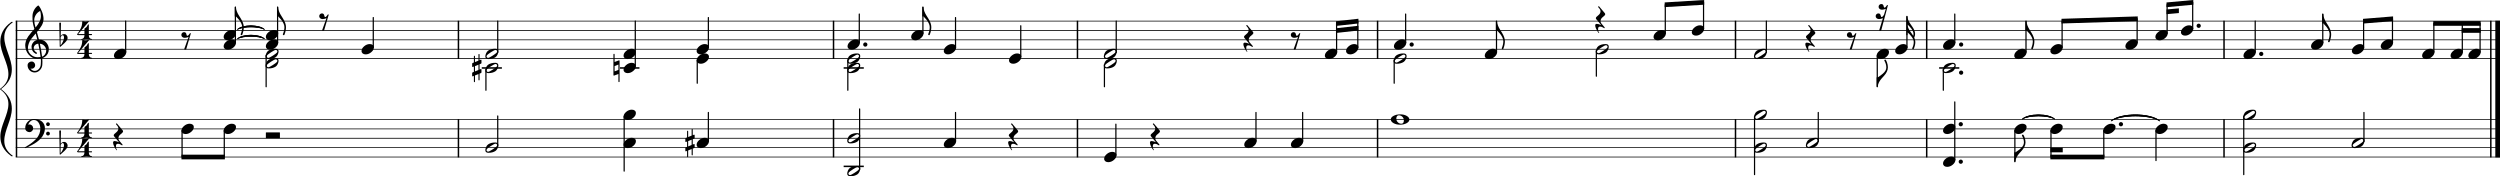 <?xml version="1.0" encoding="UTF-8"?><svg id="_レイヤー_1" xmlns="http://www.w3.org/2000/svg" viewBox="0 0 6668.34 470.07"><defs><style>.cls-1{stroke-width:12.5px;}.cls-1,.cls-2,.cls-3,.cls-4,.cls-5,.cls-6{stroke:#000;}.cls-1,.cls-2,.cls-3,.cls-5,.cls-6{stroke-linejoin:bevel;}.cls-2{stroke-linecap:square;}.cls-2,.cls-3{stroke-width:4px;}.cls-4{stroke-linejoin:round;stroke-width:1.75px;}.cls-4,.cls-5{stroke-linecap:round;}.cls-4,.cls-7{fill-rule:evenodd;}.cls-5{stroke-width:3.25px;}.cls-6{fill:none;stroke-width:2px;}</style></defs><line class="cls-6" x1="42" y1="56.28" x2="6668.34" y2="56.28"/><line class="cls-6" x1="42" y1="81.28" x2="6668.34" y2="81.28"/><line class="cls-6" x1="42" y1="106.28" x2="6668.34" y2="106.28"/><line class="cls-6" x1="42" y1="131.28" x2="6668.34" y2="131.28"/><line class="cls-6" x1="42" y1="156.29" x2="6668.34" y2="156.29"/><line class="cls-6" x1="42" y1="318.8" x2="6668.34" y2="318.8"/><line class="cls-6" x1="42" y1="343.8" x2="6668.34" y2="343.8"/><line class="cls-6" x1="42" y1="368.8" x2="6668.34" y2="368.8"/><line class="cls-6" x1="42" y1="393.8" x2="6668.34" y2="393.8"/><line class="cls-6" x1="42" y1="418.8" x2="6668.34" y2="418.8"/><path class="cls-4" d="M5394.11,317.65c17.29-15.14,69.15-15.14,86.44,0-17.29-11.14-69.15-11.14-86.44,0"/><path class="cls-4" d="M5631.3,322.54c25.87-21.66,103.48-21.66,129.36,0-25.88-17.66-103.49-17.66-129.36,0"/><path class="cls-4" d="M5394.11,317.65c17.29-15.14,69.15-15.14,86.44,0-17.29-11.14-69.15-11.14-86.44,0"/><path class="cls-4" d="M5631.3,322.54c25.87-21.66,103.48-21.66,129.36,0-25.88-17.66-103.49-17.66-129.36,0"/><path class="cls-4" d="M633.45,103.46c14.35-12.9,57.4-12.9,71.75,0-14.35-8.9-57.4-8.9-71.75,0"/><path class="cls-4" d="M633.45,78.46c14.35-12.91,57.4-12.91,71.75,0-14.35-8.91-57.4-8.91-71.75,0"/><path class="cls-4" d="M633.45,103.46c14.35-12.9,57.4-12.9,71.75,0-14.35-8.9-57.4-8.9-71.75,0"/><path class="cls-4" d="M633.45,78.46c14.35-12.91,57.4-12.91,71.75,0-14.35-8.91-57.4-8.91-71.75,0"/><line class="cls-3" x1="44" y1="317.8" x2="44" y2="419.2"/><line class="cls-3" x1="1222.82" y1="317.8" x2="1222.82" y2="419.8"/><line class="cls-3" x1="2223.3" y1="317.8" x2="2223.3" y2="419.8"/><line class="cls-3" x1="2873.97" y1="317.8" x2="2873.97" y2="419.8"/><line class="cls-3" x1="3674.44" y1="317.8" x2="3674.44" y2="419.8"/><line class="cls-3" x1="4629.17" y1="317.8" x2="4629.17" y2="419.8"/><line class="cls-3" x1="5139.14" y1="317.8" x2="5139.14" y2="419.8"/><line class="cls-3" x1="5932.23" y1="317.8" x2="5932.23" y2="419.8"/><line class="cls-3" x1="6643.84" y1="317.8" x2="6643.84" y2="419.8"/><line class="cls-1" x1="6662.09" y1="317.8" x2="6662.09" y2="419.8"/><line class="cls-3" x1="44" y1="55.28" x2="44" y2="318.8"/><line class="cls-3" x1="1222.82" y1="55.28" x2="1222.82" y2="157.29"/><line class="cls-3" x1="2223.3" y1="55.28" x2="2223.3" y2="157.29"/><line class="cls-3" x1="2873.97" y1="55.28" x2="2873.97" y2="157.29"/><line class="cls-3" x1="3674.44" y1="55.28" x2="3674.44" y2="157.29"/><line class="cls-3" x1="4629.17" y1="55.28" x2="4629.17" y2="157.29"/><line class="cls-3" x1="5139.14" y1="55.28" x2="5139.14" y2="157.29"/><line class="cls-3" x1="5932.23" y1="55.28" x2="5932.23" y2="157.29"/><line class="cls-3" x1="6643.84" y1="55.28" x2="6643.84" y2="318.8"/><line class="cls-1" x1="6662.09" y1="55.28" x2="6662.09" y2="318.8"/><path d="M1850.73,359.33c1.44-.39,2.16-.04,2.16,1.06v7.82c0,.78-.62,1.4-1.86,1.86l-3.22,1.26v14.17l2.92-1.17c1.44-.39,2.16-.04,2.16,1.08v7.81c0,.78-.62,1.4-1.86,1.85l-3.22,1.28v16.2c0,1.24-.49,1.86-1.47,1.86s-1.47-.62-1.47-1.86v-15.03l-9.28,3.7v16.11c0,1.24-.49,1.86-1.46,1.86s-1.46-.62-1.46-1.86v-14.94l-2.55,1.08c-1.37,.59-2.05,.19-2.05-1.17v-7.72c0-.64,.59-1.23,1.77-1.75l2.83-1.17v-14.27l-2.55,1.08c-1.37,.59-2.05,.19-2.05-1.17v-7.72c0-.66,.59-1.24,1.77-1.76l2.83-1.18v-16.11c0-1.24,.48-1.86,1.46-1.86s1.46,.62,1.46,1.86v14.94l9.28-3.8v-15.92c0-1.24,.49-1.86,1.47-1.86s1.47,.62,1.47,1.86v14.75l2.92-1.17m-15.14,16.89v14.27l9.28-3.82v-14.17l-9.28,3.72"/><path d="M1282.09,159.32c1.44-.4,2.15-.04,2.15,1.06v7.81c0,.78-.62,1.4-1.86,1.86l-3.21,1.27v14.17l2.92-1.17c1.44-.4,2.15-.04,2.15,1.08v7.81c0,.78-.62,1.4-1.86,1.84l-3.21,1.28v16.21c0,1.24-.49,1.86-1.47,1.86s-1.47-.62-1.47-1.86v-15.03l-9.28,3.7v16.11c0,1.24-.49,1.86-1.46,1.86s-1.46-.62-1.46-1.86v-14.94l-2.55,1.08c-1.37,.58-2.05,.19-2.05-1.17v-7.72c0-.65,.59-1.23,1.77-1.75l2.83-1.17v-14.27l-2.55,1.08c-1.37,.58-2.05,.19-2.05-1.17v-7.72c0-.66,.59-1.25,1.77-1.77l2.83-1.17v-16.11c0-1.24,.48-1.86,1.46-1.86s1.46,.62,1.46,1.86v14.94l9.28-3.8v-15.92c0-1.24,.49-1.86,1.47-1.86s1.47,.62,1.47,1.86v14.75l2.92-1.17m-15.14,16.89v14.26l9.28-3.81v-14.17l-9.28,3.72"/><path d="M1637.98,201.6c-1.18,.32-1.76-.13-1.76-1.36v-54.7c0-1.37,.52-2.05,1.56-2.05s1.56,.68,1.56,2.05v19.83l11.53-4.4c1.17-.32,1.75,.14,1.75,1.36v54.71c0,1.36-.52,2.04-1.56,2.04s-1.56-.68-1.56-2.04v-19.83l-11.52,4.39m1.36-11.23l10.16-3.91v-14.25l-10.16,3.91v14.25"/><line class="cls-2" x1="2252.31" y1="443.8" x2="2302.03" y2="443.8"/><line class="cls-2" x1="1287.01" y1="181.29" x2="1336.73" y2="181.29"/><line class="cls-2" x1="1655.72" y1="181.29" x2="1703.63" y2="181.29"/><line class="cls-2" x1="2252.31" y1="181.29" x2="2302.03" y2="181.29"/><line class="cls-2" x1="5174.34" y1="181.29" x2="5224.07" y2="181.29"/><line class="cls-5" x1="485.64" y1="348.49" x2="485.64" y2="418.8"/><line class="cls-5" x1="598.21" y1="348.49" x2="598.21" y2="418.8"/><line class="cls-5" x1="1327.61" y1="389.96" x2="1327.61" y2="309.42"/><line class="cls-5" x1="1664.84" y1="310.99" x2="1664.84" y2="456.3"/><line class="cls-5" x1="1889.44" y1="376.6" x2="1889.44" y2="300.04"/><line class="cls-5" x1="2292.9" y1="452.46" x2="2292.9" y2="290.67"/><line class="cls-5" x1="2548.71" y1="376.6" x2="2548.71" y2="300.04"/><line class="cls-5" x1="2976.44" y1="414.11" x2="2976.44" y2="331.3"/><line class="cls-5" x1="3350.11" y1="376.6" x2="3350.11" y2="300.04"/><line class="cls-5" x1="3474.6" y1="376.6" x2="3474.6" y2="300.04"/><line class="cls-5" x1="4679.97" y1="310.22" x2="4679.97" y2="465.68"/><line class="cls-5" x1="4849.93" y1="377.46" x2="4849.93" y2="300.04"/><line class="cls-5" x1="5214.04" y1="426.61" x2="5214.04" y2="271.92"/><line class="cls-5" x1="5374.34" y1="348.49" x2="5374.34" y2="431.3"/><line class="cls-5" x1="5470.65" y1="348.49" x2="5470.65" y2="418.8"/><line class="cls-5" x1="5611.53" y1="348.49" x2="5611.53" y2="418.8"/><line class="cls-5" x1="5750.76" y1="348.49" x2="5750.76" y2="428.18"/><line class="cls-5" x1="5984.84" y1="310.22" x2="5984.84" y2="465.68"/><line class="cls-5" x1="6305.45" y1="377.46" x2="6305.45" y2="300.04"/><line class="cls-5" x1="709.88" y1="147.71" x2="709.88" y2="231.29"/><line class="cls-5" x1="1296.14" y1="185.21" x2="1296.14" y2="240.67"/><line class="cls-5" x1="1859.78" y1="160.98" x2="1859.78" y2="221.91"/><line class="cls-5" x1="2261.43" y1="160.21" x2="2261.43" y2="240.67"/><line class="cls-5" x1="2945.87" y1="172.71" x2="2945.87" y2="231.29"/><line class="cls-5" x1="3718.77" y1="160.21" x2="3718.77" y2="221.91"/><line class="cls-5" x1="4258.01" y1="135.2" x2="4258.01" y2="203.16"/><line class="cls-5" x1="5007.3" y1="148.48" x2="5007.3" y2="231.29"/><line class="cls-5" x1="5183.47" y1="185.21" x2="5183.47" y2="240.67"/><line class="cls-5" x1="335.2" y1="139.09" x2="335.2" y2="56.28"/><line class="cls-5" x1="627.88" y1="114.09" x2="627.88" y2="18.78"/><line class="cls-5" x1="740.44" y1="114.09" x2="740.44" y2="18.78"/><line class="cls-5" x1="995.64" y1="126.59" x2="995.64" y2="46.9"/><line class="cls-5" x1="1327.61" y1="139.94" x2="1327.61" y2="56.28"/><line class="cls-5" x1="1694.51" y1="176.59" x2="1694.51" y2="56.28"/><line class="cls-5" x1="1889.44" y1="126.59" x2="1889.44" y2="46.9"/><line class="cls-5" x1="2292" y1="114.09" x2="2292" y2="37.53"/><line class="cls-5" x1="2461.72" y1="89.09" x2="2461.72" y2="18.78"/><line class="cls-5" x1="2548.71" y1="126.59" x2="2548.71" y2="46.9"/><line class="cls-5" x1="2722.7" y1="151.59" x2="2722.7" y2="68.78"/><line class="cls-5" x1="2977.34" y1="139.94" x2="2977.34" y2="56.28"/><line class="cls-5" x1="3565.14" y1="139.09" x2="3565.14" y2="62.53"/><line class="cls-5" x1="3621.72" y1="126.59" x2="3621.72" y2="56.28"/><line class="cls-5" x1="3749.33" y1="114.09" x2="3749.33" y2="37.53"/><line class="cls-5" x1="3991.66" y1="139.09" x2="3991.66" y2="56.28"/><line class="cls-5" x1="4441.89" y1="89.09" x2="4441.89" y2="12.53"/><line class="cls-5" x1="4543.93" y1="76.59" x2="4543.93" y2="6.28"/><line class="cls-5" x1="4711.44" y1="139.94" x2="4711.44" y2="56.28"/><line class="cls-5" x1="5086.43" y1="126.59" x2="5086.43" y2="43.78"/><line class="cls-5" x1="5214.04" y1="114.09" x2="5214.04" y2="37.53"/><line class="cls-5" x1="5404.01" y1="139.09" x2="5404.01" y2="56.28"/><line class="cls-5" x1="5500.32" y1="126.59" x2="5500.32" y2="56.28"/><line class="cls-5" x1="5700.44" y1="114.09" x2="5700.44" y2="50.03"/><line class="cls-5" x1="5780.43" y1="89.09" x2="5780.43" y2="12.53"/><line class="cls-5" x1="5848.62" y1="76.59" x2="5848.62" y2="6.28"/><line class="cls-5" x1="6015.4" y1="139.09" x2="6015.4" y2="56.28"/><line class="cls-5" x1="6195.62" y1="114.09" x2="6195.62" y2="37.53"/><line class="cls-5" x1="6304.55" y1="126.59" x2="6304.55" y2="56.28"/><line class="cls-5" x1="6381.52" y1="114.09" x2="6381.52" y2="50.03"/><line class="cls-5" x1="6491.91" y1="139.09" x2="6491.91" y2="62.53"/><line class="cls-5" x1="6567.79" y1="139.09" x2="6567.79" y2="62.53"/><line class="cls-5" x1="6615.21" y1="139.09" x2="6615.21" y2="62.53"/><path d="M505.99,330.03c3.12,0,5.73,.78,7.81,2.35,2.08,1.56,3.12,3.8,3.12,6.73,0,4.49-2.33,8.69-6.98,12.59-4.65,3.91-9.65,5.86-14.99,5.86-3.12,0-5.76-.81-7.91-2.43-2.02-1.76-3.03-3.98-3.03-6.64,0-4.37,2.31-8.54,6.94-12.5,4.62-3.97,9.64-5.96,15.03-5.96"/><path d="M618.56,330.03c3.12,0,5.73,.78,7.81,2.35,2.08,1.56,3.12,3.8,3.12,6.73,0,4.49-2.33,8.69-6.98,12.59-4.65,3.91-9.65,5.86-14.99,5.86-3.12,0-5.76-.81-7.91-2.43-2.02-1.76-3.03-3.98-3.03-6.64,0-4.37,2.31-8.54,6.94-12.5,4.62-3.97,9.64-5.96,15.03-5.96"/><path d="M1301.93,404.44c1.89,0,5.84-1.95,11.87-5.86,6.03-3.9,9.58-6.52,10.65-7.86,1.07-1.33,1.61-2.52,1.61-3.56s-.43-1.97-1.27-2.78c-.85-.81-1.83-1.22-2.93-1.22-1.95,0-5.94,1.97-11.97,5.91-6.02,3.93-9.56,6.55-10.6,7.86-1.04,1.3-1.56,2.47-1.56,3.51s.41,1.97,1.23,2.78c.81,.82,1.81,1.22,2.97,1.22m18.96-24.4c5.59,0,8.39,2.4,8.39,7.21,0,2.35-.68,5.07-2.05,8.16-1.36,3.09-3.19,5.45-5.47,7.08-5.01,3.38-11.29,5.08-18.84,5.08-5.61,0-8.41-2.41-8.41-7.22,0-2.15,.67-4.82,2-8.01,1.34-3.19,3.17-5.6,5.52-7.23,5.02-3.38,11.3-5.07,18.86-5.07"/><path d="M1685.19,367.53c3.12,0,5.73,.79,7.81,2.35,2.08,1.56,3.12,3.81,3.12,6.73,0,4.49-2.32,8.69-6.97,12.6-4.65,3.9-9.65,5.86-14.99,5.86-3.13,0-5.76-.82-7.91-2.44-2.02-1.76-3.03-3.98-3.03-6.64,0-4.37,2.31-8.53,6.94-12.5,4.62-3.97,9.63-5.96,15.03-5.96"/><path d="M1685.19,292.53c3.12,0,5.73,.78,7.81,2.34,2.08,1.57,3.12,3.81,3.12,6.74,0,4.49-2.32,8.69-6.97,12.59-4.65,3.91-9.65,5.86-14.99,5.86-3.13,0-5.76-.81-7.91-2.44-2.02-1.76-3.03-3.97-3.03-6.64,0-4.36,2.31-8.53,6.94-12.5,4.62-3.97,9.63-5.95,15.03-5.95"/><path d="M1880.12,367.53c3.13,0,5.73,.79,7.81,2.35,2.09,1.56,3.13,3.81,3.13,6.73,0,4.49-2.33,8.69-6.98,12.6-4.65,3.9-9.65,5.86-14.99,5.86-3.12,0-5.76-.82-7.91-2.44-2.02-1.76-3.03-3.98-3.03-6.64,0-4.37,2.32-8.53,6.94-12.5,4.63-3.97,9.64-5.96,15.03-5.96"/><path d="M2267.23,466.95c1.88,0,5.84-1.96,11.87-5.86,6.02-3.91,9.57-6.53,10.64-7.86,1.08-1.34,1.61-2.52,1.61-3.57s-.42-1.96-1.27-2.78c-.85-.81-1.83-1.22-2.93-1.22-1.95,0-5.93,1.97-11.96,5.91-6.03,3.94-9.56,6.56-10.6,7.86-1.04,1.3-1.57,2.47-1.57,3.52s.41,1.96,1.23,2.78c.82,.81,1.81,1.22,2.98,1.22m18.95-24.41c5.59,0,8.39,2.41,8.39,7.22,0,2.34-.68,5.06-2.05,8.15-1.36,3.1-3.18,5.46-5.46,7.08-5.01,3.39-11.3,5.08-18.85,5.08-5.6,0-8.4-2.41-8.4-7.22,0-2.14,.66-4.81,2-8.01,1.33-3.19,3.17-5.6,5.51-7.22,5.02-3.39,11.31-5.08,18.86-5.08"/><path d="M2267.23,379.44c1.88,0,5.84-1.95,11.87-5.86,6.02-3.91,9.57-6.53,10.64-7.86,1.08-1.33,1.61-2.52,1.61-3.56s-.42-1.97-1.27-2.78c-.85-.82-1.83-1.22-2.93-1.22-1.95,0-5.93,1.97-11.96,5.9-6.03,3.94-9.56,6.56-10.6,7.86-1.04,1.31-1.57,2.48-1.57,3.52s.41,1.97,1.23,2.78,1.81,1.22,2.98,1.22m18.95-24.41c5.59,0,8.39,2.41,8.39,7.22,0,2.35-.68,5.06-2.05,8.16-1.36,3.09-3.18,5.45-5.46,7.08-5.01,3.38-11.3,5.07-18.85,5.07-5.6,0-8.4-2.4-8.4-7.21,0-2.15,.66-4.82,2-8.01,1.33-3.19,3.17-5.6,5.51-7.23,5.02-3.38,11.31-5.08,18.86-5.08"/><path d="M2539.39,367.53c3.12,0,5.73,.79,7.81,2.35,2.08,1.56,3.13,3.81,3.13,6.73,0,4.49-2.33,8.69-6.98,12.6-4.65,3.9-9.65,5.86-14.99,5.86-3.13,0-5.76-.82-7.91-2.44-2.02-1.76-3.03-3.98-3.03-6.64,0-4.37,2.31-8.53,6.94-12.5,4.62-3.97,9.63-5.96,15.03-5.96"/><path d="M2967.12,405.04c3.12,0,5.72,.78,7.81,2.34,2.08,1.56,3.12,3.81,3.12,6.73,0,4.49-2.32,8.69-6.97,12.6-4.65,3.9-9.65,5.86-15,5.86-3.12,0-5.76-.81-7.9-2.44-2.02-1.76-3.03-3.97-3.03-6.64,0-4.36,2.31-8.53,6.93-12.5,4.63-3.97,9.64-5.95,15.04-5.95"/><path d="M3340.78,367.53c3.13,0,5.73,.79,7.82,2.35,2.08,1.56,3.12,3.81,3.12,6.73,0,4.49-2.32,8.69-6.98,12.6-4.65,3.9-9.64,5.86-14.99,5.86-3.12,0-5.76-.82-7.9-2.44-2.03-1.76-3.04-3.98-3.04-6.64,0-4.37,2.32-8.53,6.94-12.5,4.63-3.97,9.64-5.96,15.03-5.96"/><path d="M3465.28,367.53c3.12,0,5.72,.79,7.81,2.35,2.08,1.56,3.12,3.81,3.12,6.73,0,4.49-2.32,8.69-6.97,12.6-4.65,3.9-9.65,5.86-15,5.86-3.12,0-5.76-.82-7.9-2.44-2.02-1.76-3.03-3.98-3.03-6.64,0-4.37,2.31-8.53,6.93-12.5,4.63-3.97,9.64-5.96,15.04-5.96"/><path d="M3726.84,324.26c2.86,3.85,6.54,5.77,11.03,5.77s6.73-3.03,6.73-9.08c0-2.87-.81-5.41-2.44-7.62-2.8-3.85-6.57-5.77-11.32-5.77-2.09,0-3.68,.86-4.79,2.59-1.1,1.72-1.65,3.95-1.65,6.69s.81,5.22,2.44,7.42m-9.68-15.23c4.89-2.67,10.77-4,17.64-4s12.66,1.37,17.38,4.1c4.72,2.74,7.08,5.99,7.08,9.77s-2.45,6.99-7.33,9.66c-4.89,2.67-10.73,4-17.53,4s-12.61-1.37-17.43-4.1-7.23-6.02-7.23-9.86,2.48-7.03,7.42-9.57"/><path d="M4685.77,404.44c1.88,0,5.84-1.95,11.86-5.86,6.03-3.9,9.58-6.52,10.65-7.86,1.08-1.33,1.61-2.52,1.61-3.56s-.42-1.97-1.27-2.78c-.85-.81-1.83-1.22-2.93-1.22-1.95,0-5.94,1.97-11.96,5.91-6.03,3.93-9.56,6.55-10.6,7.86-1.04,1.3-1.57,2.47-1.57,3.51s.41,1.97,1.23,2.78c.82,.82,1.81,1.22,2.98,1.22m18.95-24.4c5.59,0,8.39,2.4,8.39,7.21,0,2.35-.68,5.07-2.05,8.16-1.36,3.09-3.18,5.45-5.46,7.08-5.01,3.38-11.3,5.08-18.85,5.08-5.6,0-8.4-2.41-8.4-7.22,0-2.15,.66-4.82,2-8.01,1.33-3.19,3.17-5.6,5.51-7.23,5.02-3.38,11.31-5.07,18.86-5.07"/><path d="M4685.77,316.94c1.88,0,5.84-1.96,11.86-5.86,6.03-3.91,9.58-6.53,10.65-7.86,1.08-1.34,1.61-2.52,1.61-3.57s-.42-1.96-1.27-2.78c-.85-.81-1.83-1.22-2.93-1.22-1.95,0-5.94,1.97-11.96,5.91-6.03,3.94-9.56,6.56-10.6,7.86-1.04,1.3-1.57,2.47-1.57,3.52s.41,1.96,1.23,2.78c.82,.81,1.81,1.22,2.98,1.22m18.95-24.41c5.59,0,8.39,2.41,8.39,7.22,0,2.34-.68,5.06-2.05,8.15-1.36,3.1-3.18,5.46-5.46,7.08-5.01,3.39-11.3,5.08-18.85,5.08-5.6,0-8.4-2.41-8.4-7.22,0-2.14,.66-4.81,2-8.01,1.33-3.19,3.17-5.6,5.51-7.22,5.02-3.39,11.31-5.08,18.86-5.08"/><path d="M4824.25,391.94c1.89,0,5.84-1.95,11.87-5.86,6.03-3.91,9.58-6.52,10.65-7.86,1.07-1.33,1.61-2.52,1.61-3.56s-.43-1.97-1.28-2.78c-.84-.81-1.82-1.22-2.93-1.22-1.94,0-5.93,1.97-11.96,5.91-6.02,3.93-9.56,6.55-10.6,7.85-1.04,1.31-1.56,2.48-1.56,3.52s.41,1.97,1.23,2.78c.81,.81,1.81,1.22,2.97,1.22m18.96-24.41c5.59,0,8.39,2.41,8.39,7.22,0,2.35-.69,5.07-2.05,8.16-1.36,3.09-3.19,5.45-5.47,7.08-5.01,3.38-11.29,5.08-18.84,5.08-5.61,0-8.41-2.41-8.41-7.22,0-2.15,.67-4.82,2-8.01,1.33-3.19,3.17-5.6,5.52-7.23,5.02-3.38,11.3-5.08,18.86-5.08"/><path d="M5204.72,417.54c3.12,0,5.72,.78,7.81,2.34,2.08,1.56,3.12,3.81,3.12,6.74,0,4.49-2.32,8.68-6.97,12.59-4.65,3.91-9.65,5.86-15,5.86-3.12,0-5.76-.81-7.9-2.44-2.02-1.76-3.03-3.97-3.03-6.64,0-4.36,2.31-8.53,6.93-12.5,4.63-3.97,9.64-5.95,15.04-5.95"/><path d="M5204.72,330.03c3.12,0,5.72,.78,7.81,2.35,2.08,1.56,3.12,3.8,3.12,6.73,0,4.49-2.32,8.69-6.97,12.59-4.65,3.91-9.65,5.86-15,5.86-3.12,0-5.76-.81-7.9-2.43-2.02-1.76-3.03-3.98-3.03-6.64,0-4.37,2.31-8.54,6.93-12.5,4.63-3.97,9.64-5.96,15.04-5.96"/><path d="M5394.68,330.03c3.13,0,5.73,.78,7.82,2.35,2.08,1.56,3.12,3.8,3.12,6.73,0,4.49-2.32,8.69-6.98,12.59-4.65,3.91-9.64,5.86-14.99,5.86-3.12,0-5.76-.81-7.9-2.43-2.02-1.76-3.03-3.98-3.03-6.64,0-4.37,2.31-8.54,6.93-12.5,4.63-3.97,9.64-5.96,15.03-5.96"/><path d="M5490.99,330.03c3.13,0,5.73,.78,7.82,2.35,2.08,1.56,3.12,3.8,3.12,6.73,0,4.49-2.32,8.69-6.98,12.59-4.65,3.91-9.64,5.86-14.99,5.86-3.12,0-5.76-.81-7.9-2.43-2.02-1.76-3.04-3.98-3.04-6.64,0-4.37,2.32-8.54,6.94-12.5,4.63-3.97,9.64-5.96,15.03-5.96"/><path d="M5631.87,330.03c3.13,0,5.73,.78,7.81,2.35,2.09,1.56,3.13,3.8,3.13,6.73,0,4.49-2.33,8.69-6.98,12.59-4.65,3.91-9.65,5.86-14.99,5.86-3.13,0-5.76-.81-7.91-2.43-2.02-1.76-3.03-3.98-3.03-6.64,0-4.37,2.31-8.54,6.94-12.5,4.62-3.97,9.64-5.96,15.03-5.96"/><path d="M5771.1,330.03c3.13,0,5.73,.78,7.82,2.35,2.08,1.56,3.12,3.8,3.12,6.73,0,4.49-2.32,8.69-6.98,12.59-4.65,3.91-9.64,5.86-14.99,5.86-3.12,0-5.76-.81-7.9-2.43-2.02-1.76-3.03-3.98-3.03-6.64,0-4.37,2.31-8.54,6.93-12.5,4.63-3.97,9.64-5.96,15.03-5.96"/><path d="M5990.63,404.44c1.89,0,5.84-1.95,11.87-5.86,6.03-3.9,9.58-6.52,10.65-7.86,1.07-1.33,1.61-2.52,1.61-3.56s-.43-1.97-1.28-2.78c-.84-.81-1.82-1.22-2.93-1.22-1.94,0-5.93,1.97-11.96,5.91-6.02,3.93-9.56,6.55-10.6,7.86-1.04,1.3-1.56,2.47-1.56,3.51s.41,1.97,1.23,2.78c.81,.82,1.81,1.22,2.97,1.22m18.96-24.4c5.59,0,8.39,2.4,8.39,7.21,0,2.35-.69,5.07-2.05,8.16-1.37,3.09-3.19,5.45-5.47,7.08-5.01,3.38-11.29,5.08-18.84,5.08-5.61,0-8.41-2.41-8.41-7.22,0-2.15,.67-4.82,2-8.01,1.33-3.19,3.17-5.6,5.52-7.23,5.02-3.38,11.3-5.07,18.86-5.07"/><path d="M5990.63,316.94c1.89,0,5.84-1.96,11.87-5.86,6.03-3.91,9.58-6.53,10.65-7.86,1.07-1.34,1.61-2.52,1.61-3.57s-.43-1.96-1.28-2.78c-.84-.81-1.82-1.22-2.93-1.22-1.94,0-5.93,1.97-11.96,5.91-6.02,3.94-9.56,6.56-10.6,7.86-1.04,1.3-1.56,2.47-1.56,3.52s.41,1.96,1.23,2.78c.81,.81,1.81,1.22,2.97,1.22m18.96-24.41c5.59,0,8.39,2.41,8.39,7.22,0,2.34-.69,5.06-2.05,8.15-1.37,3.1-3.19,5.46-5.47,7.08-5.01,3.39-11.29,5.08-18.84,5.08-5.61,0-8.41-2.41-8.41-7.22,0-2.14,.67-4.81,2-8.01,1.33-3.19,3.17-5.6,5.52-7.22,5.02-3.39,11.3-5.08,18.86-5.08"/><path d="M6279.77,391.94c1.89,0,5.85-1.95,11.87-5.86,6.03-3.91,9.58-6.52,10.65-7.86,1.07-1.33,1.61-2.52,1.61-3.56s-.43-1.97-1.27-2.78c-.85-.81-1.83-1.22-2.93-1.22-1.95,0-5.94,1.97-11.96,5.91-6.03,3.93-9.56,6.55-10.61,7.85-1.04,1.31-1.56,2.48-1.56,3.52s.41,1.97,1.23,2.78c.82,.81,1.81,1.22,2.97,1.22m18.96-24.41c5.59,0,8.39,2.41,8.39,7.22,0,2.35-.68,5.07-2.05,8.16-1.36,3.09-3.19,5.45-5.47,7.08-5.01,3.38-11.29,5.08-18.84,5.08-5.61,0-8.41-2.41-8.41-7.22,0-2.15,.67-4.82,2-8.01,1.34-3.19,3.17-5.6,5.52-7.23,5.02-3.38,11.31-5.08,18.86-5.08"/><path d="M715.68,179.43c1.89,0,5.84-1.96,11.87-5.86,6.03-3.91,9.58-6.53,10.65-7.86s1.61-2.52,1.61-3.56-.43-1.97-1.28-2.79c-.84-.81-1.82-1.21-2.93-1.21-1.94,0-5.93,1.96-11.96,5.9-6.02,3.94-9.56,6.56-10.6,7.86-1.04,1.3-1.56,2.48-1.56,3.52s.41,1.97,1.23,2.78c.82,.81,1.81,1.22,2.98,1.22m18.96-24.41c5.59,0,8.39,2.41,8.39,7.22,0,2.34-.69,5.06-2.05,8.16-1.36,3.09-3.19,5.45-5.47,7.07-5.01,3.39-11.29,5.08-18.84,5.08-5.6,0-8.41-2.4-8.41-7.22,0-2.14,.67-4.81,2-8,1.33-3.2,3.17-5.61,5.52-7.23,5.02-3.39,11.3-5.08,18.86-5.08"/><path d="M715.68,154.43c1.89,0,5.84-1.96,11.87-5.86,6.03-3.91,9.58-6.53,10.65-7.86,1.07-1.34,1.61-2.52,1.61-3.57s-.43-1.96-1.28-2.78c-.84-.81-1.82-1.22-2.93-1.22-1.94,0-5.93,1.97-11.96,5.91-6.02,3.94-9.56,6.56-10.6,7.86-1.04,1.3-1.56,2.47-1.56,3.52s.41,1.96,1.23,2.78c.82,.81,1.81,1.22,2.98,1.22m18.96-24.41c5.59,0,8.39,2.41,8.39,7.22,0,2.34-.69,5.06-2.05,8.15-1.36,3.1-3.19,5.46-5.47,7.08-5.01,3.39-11.29,5.08-18.84,5.08-5.6,0-8.41-2.41-8.41-7.22,0-2.14,.67-4.81,2-8.01,1.33-3.19,3.17-5.6,5.52-7.22,5.02-3.39,11.3-5.08,18.86-5.08"/><path d="M1301.93,191.93c1.89,0,5.84-1.96,11.87-5.86,6.03-3.91,9.58-6.53,10.65-7.86,1.07-1.33,1.61-2.52,1.61-3.56s-.43-1.97-1.27-2.78c-.85-.82-1.83-1.22-2.93-1.22-1.95,0-5.94,1.97-11.97,5.9-6.02,3.94-9.56,6.56-10.6,7.86-1.04,1.3-1.56,2.48-1.56,3.52s.41,1.97,1.23,2.78c.81,.81,1.81,1.22,2.97,1.22m18.96-24.41c5.59,0,8.39,2.41,8.39,7.22,0,2.34-.68,5.06-2.05,8.16-1.36,3.09-3.19,5.45-5.47,7.07-5.01,3.39-11.29,5.08-18.84,5.08-5.61,0-8.41-2.4-8.41-7.22,0-2.14,.67-4.81,2-8,1.34-3.2,3.17-5.61,5.52-7.23,5.02-3.39,11.3-5.08,18.86-5.08"/><path d="M1880.12,142.52c3.13,0,5.73,.78,7.81,2.34,2.09,1.57,3.13,3.81,3.13,6.74,0,4.49-2.33,8.69-6.98,12.59-4.65,3.91-9.65,5.86-14.99,5.86-3.12,0-5.76-.81-7.91-2.44-2.02-1.76-3.03-3.97-3.03-6.64,0-4.36,2.32-8.53,6.94-12.5,4.63-3.97,9.64-5.95,15.03-5.95"/><path d="M2267.23,191.93c1.88,0,5.84-1.96,11.87-5.86,6.02-3.91,9.57-6.53,10.64-7.86,1.08-1.33,1.61-2.52,1.61-3.56s-.42-1.97-1.27-2.78c-.85-.82-1.83-1.22-2.93-1.22-1.95,0-5.93,1.97-11.96,5.9-6.03,3.94-9.56,6.56-10.6,7.86-1.04,1.3-1.57,2.48-1.57,3.52s.41,1.97,1.23,2.78c.82,.81,1.81,1.22,2.98,1.22m18.95-24.41c5.59,0,8.39,2.41,8.39,7.22,0,2.34-.68,5.06-2.05,8.16-1.36,3.09-3.18,5.45-5.46,7.07-5.01,3.39-11.3,5.08-18.85,5.08-5.6,0-8.4-2.4-8.4-7.22,0-2.14,.66-4.81,2-8,1.33-3.2,3.17-5.61,5.51-7.23,5.02-3.39,11.31-5.08,18.86-5.08"/><path d="M2267.23,166.93c1.88,0,5.84-1.96,11.87-5.86,6.02-3.91,9.57-6.53,10.64-7.86,1.08-1.34,1.61-2.52,1.61-3.56s-.42-1.97-1.27-2.79c-.85-.81-1.83-1.21-2.93-1.21-1.95,0-5.93,1.96-11.96,5.9-6.03,3.94-9.56,6.56-10.6,7.86-1.04,1.3-1.57,2.47-1.57,3.52s.41,1.97,1.23,2.78c.82,.81,1.81,1.22,2.98,1.22m18.95-24.41c5.59,0,8.39,2.41,8.39,7.22,0,2.34-.68,5.06-2.05,8.16-1.36,3.09-3.18,5.45-5.46,7.07-5.01,3.39-11.3,5.08-18.85,5.08-5.6,0-8.4-2.4-8.4-7.22,0-2.14,.66-4.81,2-8.01,1.33-3.19,3.17-5.6,5.51-7.22,5.02-3.39,11.31-5.08,18.86-5.08"/><path d="M2951.67,179.43c1.88,0,5.84-1.96,11.86-5.86,6.03-3.91,9.58-6.53,10.65-7.86s1.61-2.52,1.61-3.56-.42-1.97-1.27-2.79c-.85-.81-1.83-1.21-2.93-1.21-1.95,0-5.94,1.96-11.96,5.9-6.03,3.94-9.56,6.56-10.6,7.86-1.05,1.3-1.57,2.48-1.57,3.52s.41,1.97,1.23,2.78c.82,.81,1.81,1.22,2.98,1.22m18.95-24.41c5.59,0,8.39,2.41,8.39,7.22,0,2.34-.68,5.06-2.05,8.16-1.36,3.09-3.18,5.45-5.47,7.07-5.01,3.39-11.29,5.08-18.84,5.08-5.6,0-8.41-2.4-8.41-7.22,0-2.14,.67-4.81,2-8,1.34-3.2,3.18-5.61,5.52-7.23,5.02-3.39,11.31-5.08,18.86-5.08"/><path d="M3724.56,166.93c1.89,0,5.84-1.96,11.87-5.86,6.03-3.91,9.58-6.53,10.65-7.86,1.07-1.34,1.61-2.52,1.61-3.56s-.43-1.97-1.28-2.79c-.84-.81-1.82-1.21-2.93-1.21-1.94,0-5.93,1.96-11.96,5.9-6.02,3.94-9.56,6.56-10.6,7.86-1.04,1.3-1.56,2.47-1.56,3.52s.41,1.97,1.23,2.78c.81,.81,1.81,1.22,2.97,1.22m18.96-24.41c5.59,0,8.39,2.41,8.39,7.22,0,2.34-.69,5.06-2.05,8.16-1.37,3.09-3.19,5.45-5.47,7.07-5.01,3.39-11.29,5.08-18.84,5.08-5.61,0-8.41-2.4-8.41-7.22,0-2.14,.67-4.81,2-8.01,1.33-3.19,3.17-5.6,5.52-7.22,5.02-3.39,11.3-5.08,18.86-5.08"/><path d="M4263.81,141.92c1.88,0,5.84-1.95,11.86-5.85,6.03-3.91,9.58-6.53,10.65-7.86,1.08-1.34,1.61-2.52,1.61-3.57s-.42-1.97-1.27-2.78c-.85-.81-1.83-1.22-2.93-1.22-1.95,0-5.94,1.97-11.96,5.91-6.03,3.94-9.56,6.56-10.6,7.86-1.04,1.3-1.57,2.47-1.57,3.51s.41,1.97,1.23,2.79c.82,.81,1.81,1.21,2.98,1.21m18.95-24.4c5.59,0,8.39,2.4,8.39,7.22,0,2.34-.68,5.06-2.05,8.15-1.36,3.1-3.18,5.46-5.46,7.08-5.01,3.39-11.3,5.08-18.85,5.08-5.6,0-8.4-2.41-8.4-7.22,0-2.14,.66-4.81,2-8.01,1.33-3.19,3.17-5.6,5.51-7.22,5.02-3.39,11.31-5.08,18.86-5.08"/><path d="M5027.65,130.02c3.12,0,5.73,.78,7.81,2.34,2.08,1.57,3.12,3.81,3.12,6.74,0,4.49-2.32,8.68-6.97,12.59-4.65,3.91-9.65,5.86-14.99,5.86-3.13,0-5.77-.81-7.91-2.44-2.02-1.76-3.03-3.97-3.03-6.64,0-4.36,2.31-8.53,6.94-12.5,4.62-3.97,9.63-5.95,15.03-5.95"/><path d="M5189.27,191.93c1.88,0,5.84-1.96,11.86-5.86,6.03-3.91,9.58-6.53,10.65-7.86,1.07-1.33,1.61-2.52,1.61-3.56s-.42-1.97-1.27-2.78c-.85-.82-1.83-1.22-2.93-1.22-1.95,0-5.94,1.97-11.96,5.9-6.03,3.94-9.56,6.56-10.6,7.86-1.05,1.3-1.57,2.48-1.57,3.52s.41,1.97,1.23,2.78c.82,.81,1.81,1.22,2.98,1.22m18.95-24.41c5.59,0,8.39,2.41,8.39,7.22,0,2.34-.68,5.06-2.05,8.16-1.36,3.09-3.18,5.45-5.47,7.07-5.01,3.39-11.29,5.08-18.84,5.08-5.6,0-8.41-2.4-8.41-7.22,0-2.14,.67-4.81,2-8,1.34-3.2,3.18-5.61,5.52-7.23,5.02-3.39,11.31-5.08,18.86-5.08"/><path d="M325.88,130.02c3.12,0,5.73,.78,7.81,2.34,2.08,1.57,3.12,3.81,3.12,6.74,0,4.49-2.33,8.68-6.98,12.59-4.65,3.91-9.65,5.86-14.99,5.86-3.12,0-5.76-.81-7.91-2.44-2.02-1.76-3.03-3.97-3.03-6.64,0-4.36,2.31-8.53,6.94-12.5s9.64-5.95,15.03-5.95"/><path d="M618.56,105.02c3.12,0,5.73,.78,7.81,2.34,2.08,1.56,3.12,3.81,3.12,6.74,0,4.49-2.33,8.68-6.98,12.59-4.65,3.91-9.65,5.86-14.99,5.86-3.12,0-5.76-.81-7.91-2.44-2.02-1.76-3.03-3.97-3.03-6.64,0-4.36,2.31-8.53,6.94-12.5s9.64-5.95,15.03-5.95"/><path d="M618.56,80.02c3.12,0,5.73,.78,7.81,2.34,2.08,1.56,3.12,3.81,3.12,6.73,0,4.49-2.33,8.69-6.98,12.6-4.65,3.9-9.65,5.86-14.99,5.86-3.12,0-5.76-.82-7.91-2.44-2.02-1.76-3.03-3.97-3.03-6.64,0-4.37,2.31-8.53,6.94-12.5s9.64-5.95,15.03-5.95"/><path d="M731.12,105.02c3.13,0,5.73,.78,7.81,2.34,2.09,1.56,3.13,3.81,3.13,6.74,0,4.49-2.33,8.68-6.98,12.59-4.65,3.91-9.65,5.86-14.99,5.86-3.12,0-5.76-.81-7.91-2.44-2.02-1.76-3.03-3.97-3.03-6.64,0-4.36,2.31-8.53,6.94-12.5s9.64-5.95,15.03-5.95"/><path d="M731.12,80.02c3.13,0,5.73,.78,7.81,2.34,2.09,1.56,3.13,3.81,3.13,6.73,0,4.49-2.33,8.69-6.98,12.6-4.65,3.9-9.65,5.86-14.99,5.86-3.12,0-5.76-.82-7.91-2.44-2.02-1.76-3.03-3.97-3.03-6.64,0-4.37,2.31-8.53,6.94-12.5s9.64-5.95,15.03-5.95"/><path d="M986.31,117.52c3.13,0,5.73,.78,7.82,2.34,2.08,1.56,3.12,3.81,3.12,6.74,0,4.49-2.32,8.68-6.97,12.59-4.66,3.91-9.65,5.86-15,5.86-3.12,0-5.76-.81-7.9-2.44-2.02-1.76-3.03-3.97-3.03-6.64,0-4.36,2.31-8.53,6.93-12.5,4.63-3.97,9.64-5.95,15.03-5.95"/><path d="M1301.93,154.43c1.89,0,5.84-1.96,11.87-5.86,6.03-3.91,9.58-6.53,10.65-7.86,1.07-1.34,1.61-2.52,1.61-3.57s-.43-1.96-1.27-2.78c-.85-.81-1.83-1.22-2.93-1.22-1.95,0-5.94,1.97-11.97,5.91-6.02,3.94-9.56,6.56-10.6,7.86-1.04,1.3-1.56,2.47-1.56,3.52s.41,1.96,1.23,2.78,1.81,1.22,2.97,1.22m18.96-24.41c5.59,0,8.39,2.41,8.39,7.22,0,2.34-.68,5.06-2.05,8.15-1.36,3.1-3.19,5.46-5.47,7.08-5.01,3.39-11.29,5.08-18.84,5.08-5.61,0-8.41-2.41-8.41-7.22,0-2.14,.67-4.81,2-8.01,1.34-3.19,3.17-5.6,5.52-7.22,5.02-3.39,11.3-5.08,18.86-5.08"/><path d="M1685.19,167.52c3.12,0,5.73,.78,7.81,2.35,2.08,1.56,3.12,3.8,3.12,6.73,0,4.49-2.32,8.69-6.97,12.59-4.65,3.91-9.65,5.86-14.99,5.86-3.13,0-5.76-.81-7.91-2.43-2.02-1.76-3.03-3.98-3.03-6.65,0-4.36,2.31-8.53,6.94-12.5,4.62-3.96,9.63-5.95,15.03-5.95"/><path d="M1685.19,130.02c3.12,0,5.73,.78,7.81,2.34,2.08,1.57,3.12,3.81,3.12,6.74,0,4.49-2.32,8.68-6.97,12.59-4.65,3.91-9.65,5.86-14.99,5.86-3.13,0-5.76-.81-7.91-2.44-2.02-1.76-3.03-3.97-3.03-6.64,0-4.36,2.31-8.53,6.94-12.5,4.62-3.97,9.63-5.95,15.03-5.95"/><path d="M1880.12,117.52c3.13,0,5.73,.78,7.81,2.34,2.09,1.56,3.13,3.81,3.13,6.74,0,4.49-2.33,8.68-6.98,12.59-4.65,3.91-9.65,5.86-14.99,5.86-3.12,0-5.76-.81-7.91-2.44-2.02-1.76-3.03-3.97-3.03-6.64,0-4.36,2.32-8.53,6.94-12.5,4.63-3.97,9.64-5.95,15.03-5.95"/><path d="M2282.68,105.02c3.12,0,5.73,.78,7.81,2.34,2.08,1.56,3.12,3.81,3.12,6.74,0,4.49-2.32,8.68-6.97,12.59-4.65,3.91-9.65,5.86-14.99,5.86-3.13,0-5.76-.81-7.91-2.44-2.02-1.76-3.03-3.97-3.03-6.64,0-4.36,2.31-8.53,6.94-12.5,4.62-3.97,9.63-5.95,15.03-5.95"/><path d="M2452.4,80.02c3.12,0,5.73,.78,7.81,2.34,2.08,1.56,3.12,3.81,3.12,6.73,0,4.49-2.32,8.69-6.97,12.6-4.65,3.9-9.65,5.86-14.99,5.86-3.13,0-5.76-.82-7.91-2.44-2.02-1.76-3.03-3.97-3.03-6.64,0-4.37,2.31-8.53,6.94-12.5,4.62-3.97,9.63-5.95,15.03-5.95"/><path d="M2539.39,117.52c3.12,0,5.73,.78,7.81,2.34,2.08,1.56,3.13,3.81,3.13,6.74,0,4.49-2.33,8.68-6.98,12.59-4.65,3.91-9.65,5.86-14.99,5.86-3.13,0-5.76-.81-7.91-2.44-2.02-1.76-3.03-3.97-3.03-6.64,0-4.36,2.31-8.53,6.94-12.5,4.62-3.97,9.63-5.95,15.03-5.95"/><path d="M2713.37,142.52c3.13,0,5.73,.78,7.82,2.34,2.08,1.57,3.12,3.81,3.12,6.74,0,4.49-2.32,8.69-6.98,12.59-4.65,3.91-9.64,5.86-14.99,5.86-3.12,0-5.76-.81-7.9-2.44-2.03-1.76-3.04-3.97-3.04-6.64,0-4.36,2.32-8.53,6.94-12.5,4.63-3.97,9.64-5.95,15.03-5.95"/><path d="M2951.67,154.43c1.88,0,5.84-1.96,11.86-5.86,6.03-3.91,9.58-6.53,10.65-7.86,1.07-1.34,1.61-2.52,1.61-3.57s-.42-1.96-1.27-2.78c-.85-.81-1.83-1.22-2.93-1.22-1.95,0-5.94,1.97-11.96,5.91-6.03,3.94-9.56,6.56-10.6,7.86-1.05,1.3-1.57,2.47-1.57,3.52s.41,1.96,1.23,2.78c.82,.81,1.81,1.22,2.98,1.22m18.95-24.41c5.59,0,8.39,2.41,8.39,7.22,0,2.34-.68,5.06-2.05,8.15-1.36,3.1-3.18,5.46-5.47,7.08-5.01,3.39-11.29,5.08-18.84,5.08-5.6,0-8.41-2.41-8.41-7.22,0-2.14,.67-4.81,2-8.01,1.34-3.19,3.18-5.6,5.52-7.22,5.02-3.39,11.31-5.08,18.86-5.08"/><path d="M3555.81,130.02c3.13,0,5.73,.78,7.82,2.34,2.08,1.57,3.12,3.81,3.12,6.74,0,4.49-2.32,8.68-6.97,12.59-4.66,3.91-9.65,5.86-15,5.86-3.12,0-5.76-.81-7.9-2.44-2.02-1.76-3.03-3.97-3.03-6.64,0-4.36,2.31-8.53,6.93-12.5,4.63-3.97,9.64-5.95,15.03-5.95"/><path d="M3612.4,117.52c3.13,0,5.73,.78,7.81,2.34,2.09,1.56,3.13,3.81,3.13,6.74,0,4.49-2.33,8.68-6.98,12.59-4.65,3.91-9.65,5.86-14.99,5.86-3.12,0-5.76-.81-7.91-2.44-2.02-1.76-3.03-3.97-3.03-6.64,0-4.36,2.32-8.53,6.94-12.5,4.63-3.97,9.64-5.95,15.03-5.95"/><path d="M3740.01,105.02c3.13,0,5.73,.78,7.81,2.34,2.09,1.56,3.13,3.81,3.13,6.74,0,4.49-2.33,8.68-6.98,12.59-4.65,3.91-9.65,5.86-14.99,5.86-3.12,0-5.76-.81-7.91-2.44-2.02-1.76-3.03-3.97-3.03-6.64,0-4.36,2.32-8.53,6.94-12.5,4.63-3.97,9.64-5.95,15.03-5.95"/><path d="M3982.34,130.02c3.12,0,5.73,.78,7.81,2.34,2.08,1.57,3.12,3.81,3.12,6.74,0,4.49-2.32,8.68-6.97,12.59-4.65,3.91-9.65,5.86-15,5.86-3.12,0-5.76-.81-7.9-2.44-2.02-1.76-3.03-3.97-3.03-6.64,0-4.36,2.31-8.53,6.93-12.5,4.63-3.97,9.64-5.95,15.04-5.95"/><path d="M4432.57,80.02c3.13,0,5.73,.78,7.81,2.34,2.09,1.56,3.13,3.81,3.13,6.73,0,4.49-2.33,8.69-6.98,12.6-4.65,3.9-9.65,5.86-14.99,5.86-3.12,0-5.76-.82-7.91-2.44-2.02-1.76-3.03-3.97-3.03-6.64,0-4.37,2.32-8.53,6.94-12.5,4.63-3.97,9.64-5.95,15.03-5.95"/><path d="M4534.6,67.52c3.13,0,5.73,.78,7.82,2.34,2.08,1.56,3.12,3.81,3.12,6.73,0,4.49-2.32,8.69-6.98,12.6-4.65,3.9-9.64,5.86-14.99,5.86-3.12,0-5.76-.82-7.9-2.44-2.03-1.76-3.04-3.97-3.04-6.64,0-4.37,2.32-8.53,6.94-12.5,4.63-3.97,9.64-5.95,15.03-5.95"/><path d="M4685.77,154.43c1.88,0,5.84-1.96,11.86-5.86,6.03-3.91,9.58-6.53,10.65-7.86,1.08-1.34,1.61-2.52,1.61-3.57s-.42-1.96-1.27-2.78c-.85-.81-1.83-1.22-2.93-1.22-1.95,0-5.94,1.97-11.96,5.91-6.03,3.94-9.56,6.56-10.6,7.86-1.04,1.3-1.57,2.47-1.57,3.52s.41,1.96,1.23,2.78c.82,.81,1.81,1.22,2.98,1.22m18.95-24.41c5.59,0,8.39,2.41,8.39,7.22,0,2.34-.68,5.06-2.05,8.15-1.36,3.1-3.18,5.46-5.46,7.08-5.01,3.39-11.3,5.08-18.85,5.08-5.6,0-8.4-2.41-8.4-7.22,0-2.14,.66-4.81,2-8.01,1.33-3.19,3.17-5.6,5.51-7.22,5.02-3.39,11.31-5.08,18.86-5.08"/><path d="M5077.11,117.52c3.12,0,5.72,.78,7.81,2.34,2.08,1.56,3.12,3.81,3.12,6.74,0,4.49-2.32,8.68-6.97,12.59-4.65,3.91-9.65,5.86-15,5.86-3.12,0-5.76-.81-7.9-2.44-2.02-1.76-3.03-3.97-3.03-6.64,0-4.36,2.31-8.53,6.93-12.5,4.63-3.97,9.64-5.95,15.04-5.95"/><path d="M5204.72,105.02c3.12,0,5.72,.78,7.81,2.34,2.08,1.56,3.12,3.81,3.12,6.74,0,4.49-2.32,8.68-6.97,12.59-4.65,3.91-9.65,5.86-15,5.86-3.12,0-5.76-.81-7.9-2.44-2.02-1.76-3.03-3.97-3.03-6.64,0-4.36,2.31-8.53,6.93-12.5,4.63-3.97,9.64-5.95,15.04-5.95"/><path d="M5394.68,130.02c3.13,0,5.73,.78,7.82,2.34,2.08,1.57,3.12,3.81,3.12,6.74,0,4.49-2.32,8.68-6.98,12.59-4.65,3.91-9.64,5.86-14.99,5.86-3.12,0-5.76-.81-7.9-2.44-2.02-1.76-3.03-3.97-3.03-6.64,0-4.36,2.31-8.53,6.93-12.5,4.63-3.97,9.64-5.95,15.03-5.95"/><path d="M5490.99,117.52c3.13,0,5.73,.78,7.82,2.34,2.08,1.56,3.12,3.81,3.12,6.74,0,4.49-2.32,8.68-6.98,12.59-4.65,3.91-9.64,5.86-14.99,5.86-3.12,0-5.76-.81-7.9-2.44-2.02-1.76-3.04-3.97-3.04-6.64,0-4.36,2.32-8.53,6.94-12.5,4.63-3.97,9.64-5.95,15.03-5.95"/><path d="M5691.12,105.02c3.12,0,5.73,.78,7.81,2.34,2.08,1.56,3.12,3.81,3.12,6.74,0,4.49-2.32,8.68-6.97,12.59-4.65,3.91-9.65,5.86-14.99,5.86-3.13,0-5.76-.81-7.91-2.44-2.02-1.76-3.03-3.97-3.03-6.64,0-4.36,2.31-8.53,6.94-12.5,4.62-3.97,9.63-5.95,15.03-5.95"/><path d="M5771.1,80.02c3.13,0,5.73,.78,7.82,2.34,2.08,1.56,3.12,3.81,3.12,6.73,0,4.49-2.32,8.69-6.98,12.6-4.65,3.9-9.64,5.86-14.99,5.86-3.12,0-5.76-.82-7.9-2.44-2.02-1.76-3.03-3.97-3.03-6.64,0-4.37,2.31-8.53,6.93-12.5,4.63-3.97,9.64-5.95,15.03-5.95"/><path d="M5839.29,67.52c3.13,0,5.73,.78,7.82,2.34,2.08,1.56,3.12,3.81,3.12,6.73,0,4.49-2.32,8.69-6.97,12.6-4.66,3.9-9.65,5.86-15,5.86-3.12,0-5.76-.82-7.9-2.44-2.02-1.76-3.03-3.97-3.03-6.64,0-4.37,2.31-8.53,6.93-12.5,4.63-3.97,9.64-5.95,15.03-5.95"/><path d="M6006.08,130.02c3.13,0,5.73,.78,7.81,2.34,2.09,1.57,3.13,3.81,3.13,6.74,0,4.49-2.33,8.68-6.98,12.59-4.65,3.91-9.65,5.86-14.99,5.86-3.12,0-5.76-.81-7.91-2.44-2.02-1.76-3.03-3.97-3.03-6.64,0-4.36,2.32-8.53,6.94-12.5,4.63-3.97,9.64-5.95,15.03-5.95"/><path d="M6186.3,105.02c3.12,0,5.73,.78,7.81,2.34,2.08,1.56,3.13,3.81,3.13,6.74,0,4.49-2.33,8.68-6.98,12.59-4.65,3.91-9.65,5.86-14.99,5.86-3.13,0-5.76-.81-7.91-2.44-2.02-1.76-3.03-3.97-3.03-6.64,0-4.36,2.31-8.53,6.94-12.5,4.62-3.97,9.63-5.95,15.03-5.95"/><path d="M6295.22,117.52c3.13,0,5.73,.78,7.82,2.34,2.08,1.56,3.12,3.81,3.12,6.74,0,4.49-2.32,8.68-6.98,12.59-4.65,3.91-9.64,5.86-14.99,5.86-3.12,0-5.76-.81-7.9-2.44-2.02-1.76-3.04-3.97-3.04-6.64,0-4.36,2.32-8.53,6.94-12.5,4.63-3.97,9.64-5.95,15.03-5.95"/><path d="M6372.2,105.02c3.13,0,5.73,.78,7.81,2.34,2.09,1.56,3.13,3.81,3.13,6.74,0,4.49-2.33,8.68-6.98,12.59-4.65,3.91-9.65,5.86-14.99,5.86-3.12,0-5.76-.81-7.91-2.44-2.02-1.76-3.03-3.97-3.03-6.64,0-4.36,2.32-8.53,6.94-12.5,4.63-3.97,9.64-5.95,15.03-5.95"/><path d="M6482.58,130.02c3.13,0,5.73,.78,7.82,2.34,2.08,1.57,3.12,3.81,3.12,6.74,0,4.49-2.32,8.68-6.97,12.59-4.66,3.91-9.65,5.86-15,5.86-3.12,0-5.76-.81-7.9-2.44-2.02-1.76-3.03-3.97-3.03-6.64,0-4.36,2.31-8.53,6.93-12.5,4.63-3.97,9.64-5.95,15.03-5.95"/><path d="M6558.47,130.02c3.12,0,5.72,.78,7.81,2.34,2.08,1.57,3.12,3.81,3.12,6.74,0,4.49-2.32,8.68-6.97,12.59-4.65,3.91-9.65,5.86-15,5.86-3.12,0-5.76-.81-7.9-2.44-2.02-1.76-3.03-3.97-3.03-6.64,0-4.36,2.31-8.53,6.93-12.5,4.63-3.97,9.64-5.95,15.04-5.95"/><path d="M6605.89,130.02c3.13,0,5.73,.78,7.81,2.34,2.09,1.57,3.13,3.81,3.13,6.74,0,4.49-2.33,8.68-6.98,12.59-4.65,3.91-9.65,5.86-14.99,5.86-3.12,0-5.76-.81-7.91-2.44-2.02-1.76-3.03-3.97-3.03-6.64,0-4.36,2.32-8.53,6.94-12.5,4.63-3.97,9.64-5.95,15.03-5.95"/><path d="M124.41,334.91c-.97-.98-1.46-2.19-1.46-3.62s.49-2.64,1.46-3.61c.97-.97,2.18-1.46,3.61-1.46s2.64,.49,3.62,1.46c.98,.97,1.47,2.18,1.47,3.61s-.49,2.64-1.47,3.62c-.98,.98-2.18,1.47-3.62,1.47s-2.64-.49-3.61-1.47m0,25c-.97-.97-1.46-2.17-1.46-3.6s.49-2.64,1.46-3.62,2.18-1.47,3.61-1.47,2.64,.49,3.62,1.47c.98,.98,1.47,2.18,1.47,3.62s-.49,2.63-1.47,3.6c-.98,.98-2.18,1.47-3.62,1.47s-2.64-.49-3.61-1.47m-33.88-42.38c8.66,0,15.75,2.18,21.28,6.53,5.34,4.57,8.02,10.75,8.02,18.57,0,4.75-1.01,9.48-3.03,14.21-2.02,4.72-4.66,8.84-7.91,12.35-5.93,6.57-14.02,12.53-24.27,17.87-10.26,5.33-15.92,8-16.99,8s-1.61-.42-1.61-1.26c0-.33,.13-.62,.39-.88,3.32-1.96,6.97-4.2,10.94-6.74,3.97-2.54,8.01-5.55,12.11-9.03,4.1-3.49,7.28-6.71,9.52-9.67,2.25-2.97,4.31-6.63,6.2-10.98,1.62-4.36,2.44-8.67,2.44-12.91,0-6.31-1.56-11.81-4.69-16.5-3.12-4.68-7.26-7.03-12.39-7.03-3.65,0-6.84,1.22-9.57,3.67-2.74,2.44-4.69,5.42-5.87,8.93,1.24-.52,2.38-.78,3.42-.78,2.73,0,5.07,1.01,7.02,3.03,1.95,2.02,2.93,4.4,2.93,7.13s-.94,5.21-2.83,7.43c-2.02,2.01-4.45,3.02-7.27,3.02s-5.41-1.01-7.76-3.02c-2.22-2.22-3.33-4.73-3.33-7.53,0-6.71,2.26-12.45,6.79-17.24,4.53-4.78,10.01-7.17,16.46-7.17"/><path d="M109.17,163.41v-2.14c-.06-1.11-.22-2.83-.49-5.17-3.25,.52-6.14,.78-8.69,.78-9.11,0-16.85-3.6-23.2-10.8-6.35-7.2-9.52-15.77-9.52-25.73,0-2.67,.52-5.88,1.56-9.62,1.04-3.75,2-6.25,2.88-7.52,.88-1.27,2.2-3.5,3.96-6.69,.52-.98,2.21-3.13,5.08-6.45,.52-.71,.98-1.3,1.37-1.75,.39-.46,1.02-1.28,1.9-2.45,.88-1.17,1.82-2.26,2.83-3.27,1.01-1.01,1.91-1.99,2.69-2.93,.78-.95,1.5-1.74,2.16-2.39-2.34-7.75-3.78-13.7-4.3-17.87-.52-4.17-.78-9.28-.78-15.34s1.3-11.56,3.91-16.5c2.53-5.14,6.08-9.34,10.64-12.6,.26-.2,.6-.3,1.02-.3s.73,.1,.93,.3c3.51,4.23,6.55,9.73,9.12,16.5s3.86,13.11,3.86,19-1.5,11.58-4.48,17.05c-3.39,5.79-7.75,11.78-13.09,17.97,1.36,4.29,3.19,11.02,5.47,20.2h.59c.26-.06,.48-.09,.67-.09,7.36,0,13.37,2.59,18.02,7.76,4.65,5.18,6.98,11.15,6.98,17.92,0,8.4-3.48,15.17-10.44,20.32-2.02,1.5-4.4,2.67-7.14,3.51,.33,4.23,.5,7.05,.5,8.45s-.07,3.89-.2,7.47c-.06,6.12-2.15,11.36-6.25,15.72-4.1,4.37-8.79,6.55-14.06,6.55s-9.76-1.87-13.48-5.62c-3.71-3.74-5.57-8.28-5.57-13.61,0-2.81,1.08-5.19,3.23-7.15,2.21-1.94,4.7-2.92,7.46-2.92s5.03,1.01,6.79,3.03c1.82,1.89,2.73,4.17,2.73,6.83s-.91,4.91-2.73,6.74c-1.82,1.82-4.01,2.73-6.55,2.73-1.04,0-2.05-.19-3.01-.58,2.86,4.23,6.54,6.35,11.03,6.35s8.33-1.86,11.52-5.57c3.19-3.7,4.79-8.07,4.79-13.09l.28-7.03m3.12-12.3c3.39-1.24,6.07-3.44,8.06-6.59,1.99-3.16,2.98-6.3,2.98-9.42,0-4.63-1.6-8.76-4.79-12.41-3.19-3.65-7.23-5.7-12.12-6.16,2.8,13.74,4.76,25.27,5.86,34.58m-37.78-22.56c0,6.45,2.57,12.08,7.71,16.9,5.14,4.82,11.17,7.22,18.07,7.22,2.73,0,5.4-.19,8-.59-1.04-9.89-3.09-21.74-6.16-35.55-3.83,.4-6.81,1.72-8.93,3.97-2.12,2.24-3.18,4.79-3.18,7.66,0,4.95,2.64,8.95,7.92,12.01,.45,.27,.67,.71,.67,1.33s-.21,1.15-.63,1.6c-.42,.46-.79,.68-1.12,.68s-.74-.06-1.27-.18c-7.62-4.17-11.44-10.46-11.44-18.86,0-3.97,1.4-7.78,4.2-11.42,2.93-3.65,6.73-5.99,11.42-7.04-1.82-7.29-3.32-12.99-4.49-17.09-8.92,10.03-14.45,17.45-16.61,22.27-2.79,6.25-4.19,11.94-4.19,17.09M107.12,29.24c-4.89,2.4-8.74,5.89-11.57,10.44-2.83,4.56-4.24,9.34-4.24,14.35s1.17,11.49,3.52,19.44c4.69-5.66,8.23-10.97,10.64-15.92,2.41-4.95,3.61-9.85,3.61-14.7s-.65-9.38-1.95-13.61"/><path d="M159.33,411.38l-1.27-62.11c0-.98,.77-1.47,2.3-1.47s2.3,.49,2.3,1.47l-.78,33.89c1.76-1.76,3.27-2.98,4.54-3.66,1.27-.69,2.99-1.03,5.17-1.03s4.2,1.01,6.05,3.03c1.85,2.01,2.78,4.52,2.78,7.52,0,4.49-4.72,10.71-14.16,18.66-3.51,3.18-5.33,4.78-5.47,4.78h-.58c-.59,0-.89-.36-.89-1.08m2.45-25.09l-.3,22.17c2.02-1.9,4.07-5.04,6.16-9.44,2.08-4.4,3.12-8.16,3.12-11.28,0-1.56-.26-3-.78-4.3-.52-1.3-1.34-1.95-2.45-1.95s-2.1,.39-2.98,1.17c-.88,.78-1.8,1.99-2.77,3.63"/><path d="M159.33,123.86l-1.27-62.11c0-.98,.77-1.47,2.3-1.47s2.3,.49,2.3,1.47l-.78,33.89c1.76-1.76,3.27-2.98,4.54-3.66,1.27-.68,2.99-1.03,5.17-1.03s4.2,1.01,6.05,3.03c1.85,2.01,2.78,4.52,2.78,7.52,0,4.49-4.72,10.71-14.16,18.66-3.51,3.19-5.33,4.78-5.47,4.78h-.58c-.59,0-.89-.36-.89-1.08m2.45-25.09l-.3,22.17c2.02-1.9,4.07-5.04,6.16-9.44,2.08-4.39,3.12-8.15,3.12-11.28,0-1.56-.26-2.99-.78-4.3-.52-1.3-1.34-1.95-2.45-1.95s-2.1,.39-2.98,1.17c-.88,.78-1.8,1.99-2.77,3.63"/><path d="M228.75,319.98c1.49,0,2.93-.23,4.3-.68,1.37-.46,2.35-.68,2.93-.68s.97,.35,1.17,1.06c0,.07-.07,.27-.2,.59l-28.41,33.02h16.69v-13.09c0-1.63,.95-2.8,2.84-3.52,1.95-.72,4.16-3.61,6.64-8.69,.19-.39,.48-.59,.88-.59,.78,0,1.23,.46,1.36,1.37v24.52h7.14c.91,0,1.39,.49,1.46,1.46,.07,.97-.42,1.46-1.46,1.46h-7.14v.78c0,2.61,.65,4.82,1.95,6.64,1.5,1.83,3.26,2.74,5.28,2.74,.78,0,1.17,.39,1.17,1.17s-.54,1.17-1.61,1.17-3.08-.21-6.01-.63-5.2-.63-6.79-.63-3.81,.21-6.64,.63c-2.83,.42-4.96,.63-6.39,.63-.78,0-1.17-.39-1.17-1.17s.39-1.17,1.17-1.17c2.01,0,3.76-.91,5.26-2.74,1.36-1.88,2.05-4.1,2.05-6.64v-.78h-16.69c-.85,0-1.59-.22-2.21-.68-.62-.45-.93-.87-.93-1.26s.82-1.57,2.45-3.52c1.63-1.95,3.96-5.71,6.98-11.28s4.54-11.97,4.54-19.2c0-1.04,.46-1.56,1.38-1.56,.2,0,.51,.07,.93,.2,.42,.13,1.33,.34,2.73,.63,1.4,.29,2.85,.44,4.34,.44"/><path d="M228.75,370.15c1.49,0,2.93-.22,4.3-.68,1.37-.45,2.35-.68,2.93-.68s.97,.36,1.17,1.07c0,.07-.07,.27-.2,.59l-28.41,33.01h16.69v-13.09c0-1.62,.95-2.8,2.84-3.51,1.95-.72,4.16-3.62,6.64-8.69,.19-.4,.48-.6,.88-.6,.78,0,1.23,.46,1.36,1.38v24.51h7.14c.91,0,1.39,.49,1.46,1.47,.07,.97-.42,1.46-1.46,1.46h-7.14v.78c0,2.6,.65,4.82,1.95,6.64,1.5,1.82,3.26,2.73,5.28,2.73,.78,0,1.17,.39,1.17,1.17s-.54,1.18-1.61,1.18-3.08-.21-6.01-.64c-2.93-.42-5.2-.63-6.79-.63s-3.81,.21-6.64,.63c-2.83,.43-4.96,.64-6.39,.64-.78,0-1.17-.39-1.17-1.18s.39-1.17,1.17-1.17c2.01,0,3.76-.91,5.26-2.73,1.36-1.89,2.05-4.1,2.05-6.64v-.78h-16.69c-.85,0-1.59-.23-2.21-.68-.62-.46-.93-.88-.93-1.27s.82-1.56,2.45-3.51c1.63-1.96,3.96-5.72,6.98-11.29,3.03-5.56,4.54-11.96,4.54-19.19,0-1.04,.46-1.56,1.38-1.56,.2,0,.51,.06,.93,.19s1.33,.34,2.73,.63c1.4,.3,2.85,.44,4.34,.44"/><path d="M228.75,57.46c1.49,0,2.93-.23,4.3-.68,1.37-.45,2.35-.68,2.93-.68s.97,.36,1.17,1.06c0,.08-.07,.27-.2,.6l-28.41,33.01h16.69v-13.09c0-1.63,.95-2.8,2.84-3.52,1.95-.71,4.16-3.61,6.64-8.68,.19-.4,.48-.6,.88-.6,.78,0,1.23,.46,1.36,1.38v24.51h7.14c.91,0,1.39,.49,1.46,1.46,.07,.98-.42,1.47-1.46,1.47h-7.14v.78c0,2.6,.65,4.81,1.95,6.64,1.5,1.82,3.26,2.73,5.28,2.73,.78,0,1.17,.39,1.17,1.17s-.54,1.18-1.61,1.18-3.08-.22-6.01-.64c-2.93-.42-5.2-.63-6.79-.63s-3.81,.21-6.64,.63c-2.83,.42-4.96,.64-6.39,.64-.78,0-1.17-.4-1.17-1.18s.39-1.17,1.17-1.17c2.01,0,3.76-.91,5.26-2.73,1.36-1.89,2.05-4.1,2.05-6.64v-.78h-16.69c-.85,0-1.59-.23-2.21-.68-.62-.46-.93-.88-.93-1.27s.82-1.56,2.45-3.52c1.63-1.95,3.96-5.71,6.98-11.28,3.03-5.56,4.54-11.96,4.54-19.19,0-1.04,.46-1.56,1.38-1.56,.2,0,.51,.06,.93,.19s1.33,.34,2.73,.63c1.4,.29,2.85,.44,4.34,.44"/><path d="M228.75,107.64c1.49,0,2.93-.23,4.3-.68,1.37-.46,2.35-.68,2.93-.68s.97,.35,1.17,1.06c0,.07-.07,.27-.2,.59l-28.41,33.02h16.69v-13.1c0-1.62,.95-2.79,2.84-3.51,1.95-.72,4.16-3.62,6.64-8.69,.19-.39,.48-.59,.88-.59,.78,0,1.23,.46,1.36,1.37v24.52h7.14c.91,0,1.39,.49,1.46,1.46,.07,.97-.42,1.46-1.46,1.46h-7.14v.78c0,2.61,.65,4.82,1.95,6.64,1.5,1.82,3.26,2.74,5.28,2.74,.78,0,1.17,.39,1.17,1.17s-.54,1.17-1.61,1.17-3.08-.21-6.01-.63c-2.93-.42-5.2-.64-6.79-.64s-3.81,.22-6.64,.64c-2.83,.42-4.96,.63-6.39,.63-.78,0-1.17-.39-1.17-1.17s.39-1.17,1.17-1.17c2.01,0,3.76-.92,5.26-2.74,1.36-1.88,2.05-4.1,2.05-6.64v-.78h-16.69c-.85,0-1.59-.23-2.21-.68-.62-.45-.93-.87-.93-1.27s.82-1.56,2.45-3.51c1.63-1.95,3.96-5.71,6.98-11.28,3.03-5.57,4.54-11.97,4.54-19.2,0-1.04,.46-1.56,1.38-1.56,.2,0,.51,.07,.93,.2s1.33,.34,2.73,.63,2.85,.44,4.34,.44"/><path d="M304.3,363.52c-.66-.85-.98-1.76-.98-2.74,0-1.75,2.09-4.18,6.27-7.31,4.09-3.2,6.14-6.84,6.14-10.94,0-2.41-.84-4.63-2.53-6.64l-3.52-4.2c-.26-.26-.39-.59-.39-.98s.19-.74,.58-1.07c.46-.33,.88-.5,1.27-.5s.72,.2,.98,.6l15.14,17.97c.65,.84,.97,1.77,.97,2.78s-.54,2.1-1.61,3.27c-1.07,1.17-2.58,2.54-4.53,4.1-1.5,.91-2.92,2.34-4.25,4.29-1.33,1.95-2,4.17-2,6.65s.78,4.66,2.34,6.55l8.39,9.86c.2,.19,.33,.52,.39,.97,.06,.46-.1,.85-.49,1.17-.39,.33-.7,.5-.92,.5s-.81-.38-1.76-1.13c-.95-.75-2.28-1.48-4.01-2.19-1.72-.72-3.43-1.07-5.12-1.07s-3.03,.45-4,1.36c-.97,.91-1.46,3.01-1.46,6.3s.94,6.07,2.83,8.35c.2,.26,.23,.55,.1,.88-.13,.32-.39,.48-.78,.48s-1.39-1.2-2.98-3.61-3.13-5.25-4.59-8.55c-1.46-3.29-2.2-6.04-2.2-8.25,0-2.8,1.43-4.2,4.3-4.2s6.74,1.04,11.62,3.13l-13.19-15.83"/><path d="M745.68,368.8h-35.54c-.66,0-.98-.33-.98-.99v-13.67c0-.64,.33-.97,.98-.97h35.54c.65,0,.97,.33,.97,.97v13.67c0,.66-.32,.99-.97,.99"/><path d="M2691.8,363.52c-.66-.85-.99-1.76-.99-2.74,0-1.75,2.09-4.18,6.27-7.31,4.09-3.2,6.14-6.84,6.14-10.94,0-2.41-.85-4.63-2.53-6.64l-3.52-4.2c-.26-.26-.39-.59-.39-.98s.19-.74,.58-1.07c.46-.33,.88-.5,1.27-.5s.72,.2,.98,.6l15.14,17.97c.64,.84,.97,1.77,.97,2.78s-.54,2.1-1.61,3.27c-1.08,1.17-2.59,2.54-4.53,4.1-1.5,.91-2.92,2.34-4.25,4.29-1.34,1.95-2,4.17-2,6.65s.78,4.66,2.34,6.55l8.39,9.86c.2,.19,.33,.52,.39,.97,.06,.46-.1,.85-.49,1.17-.39,.33-.7,.5-.92,.5s-.81-.38-1.76-1.13-2.28-1.48-4.01-2.19c-1.72-.72-3.43-1.07-5.12-1.07s-3.03,.45-4,1.36c-.98,.91-1.46,3.01-1.46,6.3s.94,6.07,2.82,8.35c.2,.26,.24,.55,.11,.88-.13,.32-.4,.48-.79,.48s-1.38-1.2-2.98-3.61c-1.6-2.41-3.13-5.25-4.59-8.55-1.47-3.29-2.2-6.04-2.2-8.25,0-2.8,1.43-4.2,4.3-4.2s6.74,1.04,11.62,3.13l-13.18-15.83"/><path d="M3070.03,363.52c-.66-.85-.99-1.76-.99-2.74,0-1.75,2.09-4.18,6.27-7.31,4.09-3.2,6.14-6.84,6.14-10.94,0-2.41-.84-4.63-2.53-6.64l-3.52-4.2c-.26-.26-.39-.59-.39-.98s.2-.74,.58-1.07c.46-.33,.88-.5,1.28-.5s.71,.2,.97,.6l15.14,17.97c.65,.84,.97,1.77,.97,2.78s-.54,2.1-1.61,3.27c-1.07,1.17-2.58,2.54-4.53,4.1-1.5,.91-2.92,2.34-4.25,4.29-1.33,1.95-2,4.17-2,6.65s.78,4.66,2.34,6.55l8.39,9.86c.2,.19,.33,.52,.4,.97,.06,.46-.11,.85-.5,1.17-.39,.33-.69,.5-.92,.5s-.81-.38-1.76-1.13c-.94-.75-2.28-1.48-4-2.19-1.73-.72-3.44-1.07-5.13-1.07s-3.03,.45-4,1.36-1.46,3.01-1.46,6.3,.94,6.07,2.83,8.35c.2,.26,.23,.55,.1,.88-.13,.32-.39,.48-.78,.48s-1.39-1.2-2.99-3.61c-1.6-2.41-3.13-5.25-4.59-8.55-1.46-3.29-2.2-6.04-2.2-8.25,0-2.8,1.44-4.2,4.3-4.2s6.74,1.04,11.63,3.13l-13.19-15.83"/><path d="M502.97,98.66c-4.17,1.5-7.55,2.25-10.16,2.25s-4.77-.73-6.5-2.2c-1.73-1.46-2.59-3.28-2.59-5.47s.72-3.97,2.15-5.37c1.43-1.4,3.12-2.1,5.08-2.1s3.42,.55,4.4,1.66,1.52,2.17,1.62,3.18,.41,2.13,.93,3.36c.58,1.04,1.28,1.56,2.09,1.56s1.9-.76,3.27-2.29c1.37-1.52,2.28-2.73,2.73-3.61s1.01-1.3,1.66-1.27,1.11,.34,1.37,.92l-12.3,42c-.66,.66-1.57,.99-2.74,.99s-2.08-.33-2.73-.99l11.72-32.62"/><path d="M870.73,48.65c-4.17,1.5-7.55,2.25-10.16,2.25s-4.77-.73-6.5-2.19-2.59-3.29-2.59-5.47,.72-3.97,2.15-5.37c1.43-1.41,3.12-2.11,5.08-2.11s3.42,.56,4.39,1.67c.98,1.11,1.52,2.17,1.62,3.18s.41,2.13,.93,3.36c.59,1.04,1.28,1.56,2.1,1.56s1.9-.76,3.27-2.29c1.37-1.53,2.28-2.73,2.73-3.61,.46-.88,1.01-1.3,1.66-1.27,.65,.03,1.11,.34,1.37,.92l-12.3,42c-.66,.66-1.57,.98-2.74,.98s-2.08-.32-2.73-.98l11.72-32.63"/><path d="M3319.2,101c-.65-.84-.98-1.75-.98-2.73,0-1.75,2.09-4.19,6.27-7.32,4.09-3.19,6.14-6.84,6.14-10.93,0-2.42-.85-4.63-2.53-6.64l-3.52-4.21c-.26-.26-.39-.58-.39-.97s.19-.75,.58-1.07c.46-.34,.88-.5,1.27-.5s.72,.19,.98,.59l15.14,17.97c.64,.84,.97,1.77,.97,2.78s-.54,2.1-1.61,3.27c-1.08,1.18-2.59,2.54-4.53,4.11-1.5,.9-2.92,2.33-4.25,4.28-1.34,1.96-2,4.17-2,6.65s.78,4.66,2.34,6.55l8.39,9.86c.2,.2,.33,.52,.39,.98,.06,.45-.1,.84-.49,1.17-.39,.33-.7,.49-.92,.49s-.81-.38-1.76-1.13-2.28-1.48-4.01-2.19c-1.72-.71-3.43-1.07-5.12-1.07s-3.03,.45-4,1.37c-.98,.91-1.46,3.01-1.46,6.29s.94,6.07,2.82,8.35c.2,.26,.24,.56,.11,.88-.13,.32-.4,.48-.79,.48s-1.38-1.2-2.98-3.61c-1.6-2.4-3.13-5.25-4.59-8.54-1.47-3.29-2.2-6.04-2.2-8.25,0-2.8,1.43-4.21,4.3-4.21s6.74,1.05,11.62,3.13l-13.19-15.83"/><path d="M3462.26,98.66c-4.17,1.5-7.55,2.25-10.16,2.25s-4.77-.73-6.5-2.2c-1.73-1.46-2.59-3.28-2.59-5.47s.72-3.97,2.15-5.37,3.12-2.1,5.08-2.1,3.42,.55,4.39,1.66c.98,1.11,1.52,2.17,1.62,3.18,.1,1.01,.41,2.13,.93,3.36,.58,1.04,1.28,1.56,2.1,1.56s1.9-.76,3.27-2.29c1.37-1.52,2.28-2.73,2.73-3.61,.46-.88,1.01-1.3,1.66-1.27s1.11,.34,1.37,.92l-12.3,42c-.66,.66-1.57,.99-2.74,.99s-2.08-.33-2.73-.99l11.72-32.62"/><path d="M4257.68,51c-.66-.85-.99-1.76-.99-2.74,0-1.75,2.09-4.18,6.27-7.31,4.09-3.2,6.14-6.84,6.14-10.94,0-2.41-.84-4.63-2.53-6.64l-3.52-4.2c-.26-.26-.39-.59-.39-.98s.2-.74,.58-1.07c.46-.33,.88-.5,1.27-.5s.72,.2,.98,.6l15.14,17.97c.65,.84,.97,1.77,.97,2.78s-.54,2.1-1.61,3.27c-1.07,1.17-2.58,2.54-4.53,4.1-1.5,.91-2.92,2.34-4.25,4.29-1.33,1.95-2,4.17-2,6.65s.78,4.66,2.34,6.55l8.39,9.86c.2,.19,.33,.52,.39,.97,.07,.46-.1,.85-.49,1.17-.39,.33-.7,.5-.92,.5s-.81-.38-1.76-1.13c-.94-.75-2.28-1.48-4-2.19-1.73-.72-3.44-1.07-5.13-1.07s-3.03,.45-4,1.36c-.97,.91-1.46,3.01-1.46,6.3s.94,6.07,2.83,8.35c.2,.26,.23,.55,.1,.88-.13,.32-.39,.48-.78,.48s-1.39-1.2-2.99-3.61c-1.6-2.4-3.13-5.25-4.59-8.55-1.46-3.29-2.2-6.04-2.2-8.25,0-2.8,1.44-4.2,4.3-4.2s6.74,1.04,11.63,3.13l-13.19-15.83"/><path d="M4818.12,101c-.65-.84-.98-1.75-.98-2.73,0-1.75,2.09-4.19,6.27-7.32,4.09-3.19,6.14-6.84,6.14-10.93,0-2.42-.85-4.63-2.54-6.64l-3.51-4.21c-.26-.26-.39-.58-.39-.97s.19-.75,.58-1.07c.45-.34,.88-.5,1.27-.5s.72,.19,.98,.59l15.14,17.97c.64,.84,.97,1.77,.97,2.78s-.54,2.1-1.61,3.27c-1.08,1.18-2.59,2.54-4.53,4.11-1.5,.9-2.92,2.33-4.25,4.28-1.34,1.96-2,4.17-2,6.65s.78,4.66,2.34,6.55l8.39,9.86c.2,.2,.33,.52,.39,.98,.06,.45-.1,.84-.49,1.17s-.7,.49-.92,.49-.81-.38-1.76-1.13c-.95-.75-2.29-1.48-4.01-2.19-1.72-.71-3.43-1.07-5.12-1.07s-3.03,.45-4,1.37c-.98,.91-1.47,3.01-1.47,6.29s.95,6.07,2.83,8.35c.2,.26,.23,.56,.1,.88-.13,.32-.39,.48-.78,.48s-1.38-1.2-2.98-3.61c-1.6-2.4-3.13-5.25-4.6-8.54-1.46-3.29-2.19-6.04-2.19-8.25,0-2.8,1.43-4.21,4.3-4.21s6.74,1.05,11.62,3.13l-13.19-15.83"/><path d="M4945.5,98.66c-4.17,1.5-7.56,2.25-10.16,2.25s-4.77-.73-6.5-2.2c-1.73-1.46-2.59-3.28-2.59-5.47s.71-3.97,2.14-5.37c1.44-1.4,3.13-2.1,5.08-2.1s3.42,.55,4.4,1.66,1.52,2.17,1.62,3.18c.1,1.01,.41,2.13,.93,3.36,.58,1.04,1.28,1.56,2.09,1.56s1.91-.76,3.28-2.29c1.37-1.52,2.28-2.73,2.73-3.61,.45-.88,1.01-1.3,1.66-1.27,.65,.03,1.1,.34,1.36,.92l-12.29,42c-.66,.66-1.57,.99-2.75,.99s-2.08-.33-2.72-.99l11.72-32.62"/><path d="M5029.99,23.65c-4.17,1.5-7.53,2.25-10.1,2.25s-4.72-.73-6.45-2.19c-1.73-1.47-2.59-3.29-2.59-5.47s.72-3.98,2.15-5.38,3.14-2.1,5.13-2.1,3.42,.54,4.3,1.62c.87,1.08,1.38,2.04,1.51,2.88,.13,.85,.44,1.93,.93,3.27,.48,1.33,1.15,2,2,2s1.96-.83,3.32-2.49c1.37-1.65,2.25-2.86,2.64-3.61,.39-.75,.89-1.11,1.51-1.07,.62,.03,1.06,.33,1.32,.92l-17.87,67c-.65,.65-1.56,.98-2.73,.98s-2.09-.33-2.74-.98l10.06-32.72c-4.36,1.56-7.81,2.34-10.35,2.34s-4.67-.73-6.4-2.19c-1.73-1.47-2.59-3.29-2.59-5.47s.7-3.97,2.1-5.37c1.4-1.39,3.09-2.09,5.08-2.09s3.43,.53,4.34,1.61c.91,1.07,1.47,2.23,1.66,3.47,.53,3.12,1.57,4.68,3.13,4.68,.78,0,1.89-.91,3.33-2.73,1.49-1.7,2.4-3.04,2.73-4.02l4.58-15.14"/><path class="cls-7" d="M484.02,412.55h115.82v12.5h-115.82v-12.5"/><path class="cls-7" d="M5469.02,412.55h144.13v12.5h-144.13v-12.5"/><path class="cls-7" d="M5469.02,393.8h33.01v12.5h-33.01v-12.5"/><path class="cls-7" d="M3563.51,56.6l59.84-6.61v12.58l-59.84,6.61v-12.58"/><path class="cls-7" d="M3563.51,75.35l59.84-6.61v12.58l-59.84,6.61v-12.58"/><path class="cls-7" d="M4440.27,6.46L4545.55,.01V12.54l-105.28,6.45V6.46"/><path class="cls-7" d="M5498.69,50.13l203.37-6.35v12.5l-203.37,6.35v-12.5"/><path class="cls-7" d="M5778.8,6.55l71.44-6.55V12.55l-71.44,6.55V6.55"/><path class="cls-7" d="M5778.8,25.3l33-3.03v12.56l-33,3.02v-12.55"/><path class="cls-7" d="M6302.92,50.27l80.23-6.51v12.54l-80.23,6.51v-12.54"/><path class="cls-7" d="M6490.28,56.28h126.56v12.5h-126.56v-12.5"/><path class="cls-7" d="M6566.16,75.03h50.68v12.5h-50.68v-12.5"/><path d="M5395.47,358.94c1.5,0,3.08,2.43,4.74,7.28s2.49,9.29,2.49,13.33-.93,7.94-2.78,11.71c-1.86,3.78-4.08,7.1-6.69,9.96l-8.01,8.99c-2.47,2.86-4.65,6.15-6.54,9.86-1.89,3.71-2.84,7.45-2.84,11.23h-3.12v-25h3.12c10.94-6.9,17.81-13.02,20.61-18.36,1.36-2.6,2.05-5.24,2.05-7.9,0-6.19-1.8-12.35-5.38-18.47v-.39c0-.59,.23-1.1,.69-1.56,.46-.45,1.01-.68,1.66-.68"/><path d="M5028.43,158.93c1.5,0,3.08,2.43,4.74,7.27,1.66,4.85,2.49,9.3,2.49,13.33s-.92,7.95-2.78,11.72c-1.85,3.78-4.08,7.1-6.69,9.96l-8.01,8.99c-2.47,2.86-4.65,6.15-6.54,9.86-1.89,3.7-2.84,7.45-2.84,11.23h-3.12v-25h3.12c10.94-6.91,17.81-13.03,20.61-18.36,1.37-2.6,2.05-5.24,2.05-7.91,0-6.18-1.79-12.34-5.38-18.46v-.39c0-.59,.23-1.11,.69-1.56,.46-.45,1.01-.68,1.66-.68"/><path d="M626.25,43.78V18.78h3.12c0,3.71,.75,7.5,2.25,11.37,1.5,3.88,3.06,7.1,4.69,9.67,1.62,2.58,3.64,5.82,6.05,9.72,5.28,8.53,7.92,16.12,7.92,22.76s-1.4,13.48-4.2,20.51c-.52,.78-1.12,1.17-1.8,1.17s-1.25-.23-1.71-.69c-.46-.46-.69-.98-.69-1.56v-.48c2.8-6.45,4.2-12.83,4.2-19.14,0-3.27-.99-6.81-2.98-10.65-1.99-3.84-4.04-6.98-6.16-9.43-2.12-2.44-4.64-5.19-7.57-8.25h-3.12"/><path d="M738.82,43.78V18.78h3.12c0,3.71,.75,7.5,2.25,11.37,1.5,3.88,3.07,7.1,4.69,9.67,1.63,2.58,3.64,5.82,6.05,9.72,5.28,8.53,7.92,16.12,7.92,22.76s-1.4,13.48-4.2,20.51c-.52,.78-1.12,1.17-1.81,1.17s-1.25-.23-1.71-.69c-.46-.46-.69-.98-.69-1.56v-.48c2.81-6.45,4.21-12.83,4.21-19.14,0-3.27-.99-6.81-2.98-10.65-1.98-3.84-4.04-6.98-6.16-9.43-2.11-2.44-4.64-5.19-7.57-8.25h-3.12"/><path d="M2460.09,43.78V18.78h3.13c0,3.71,.75,7.5,2.25,11.37,1.5,3.88,3.06,7.1,4.69,9.67,1.62,2.58,3.64,5.82,6.04,9.72,5.28,8.53,7.93,16.12,7.93,22.76s-1.41,13.48-4.21,20.51c-.52,.78-1.12,1.17-1.8,1.17s-1.26-.23-1.71-.69c-.46-.46-.69-.98-.69-1.56v-.48c2.8-6.45,4.2-12.83,4.2-19.14,0-3.27-.99-6.81-2.97-10.65-1.99-3.84-4.04-6.98-6.16-9.43-2.12-2.44-4.64-5.19-7.57-8.25h-3.13"/><path d="M3990.03,81.28v-25h3.13c0,3.71,.75,7.5,2.25,11.37,1.5,3.88,3.06,7.1,4.69,9.68,1.62,2.57,3.64,5.81,6.04,9.72,5.28,8.53,7.92,16.11,7.92,22.75s-1.4,13.48-4.2,20.51c-.52,.78-1.12,1.17-1.8,1.17s-1.26-.23-1.71-.68c-.46-.46-.69-.98-.69-1.57v-.48c2.8-6.45,4.2-12.83,4.2-19.14,0-3.26-.99-6.81-2.98-10.65-1.98-3.84-4.03-6.98-6.15-9.42-2.12-2.45-4.64-5.2-7.57-8.26h-3.13"/><path d="M5087.93,43.78c0,5.86,2.41,12.27,7.23,19.23l5.86,8.6c1.95,2.67,3.64,5.71,5.07,9.09,1.43,3.39,2.15,6.67,2.15,9.86s-.78,6.44-2.34,9.77c1.95,3.96,2.93,7.84,2.93,11.62,0,5.99-1.4,12.11-4.2,18.36-.52,.78-1.12,1.17-1.8,1.17s-1.26-.23-1.71-.69c-.46-.45-.69-.97-.69-1.56v-.48c2.8-5.54,4.2-11.14,4.2-16.8,0-4.43-1.92-9.11-5.76-14.06-2.29-2.94-4.12-5.11-5.52-6.5-1.4-1.4-3.2-3.11-5.42-5.13v7.52h-3.13V43.78h3.13m15.33,51.65c.45-1.36,.68-3.05,.68-5.07,0-4.1-1.82-8.65-5.47-13.68-3.38-4.22-6.9-8.09-10.54-11.6,0,4.61,1.76,9.88,5.28,15.81,.84,1.44,2.45,3.75,4.83,6.94,2.37,3.18,4.11,5.72,5.22,7.6"/><path d="M5402.38,81.28v-25h3.13c0,3.71,.75,7.5,2.25,11.37,1.5,3.88,3.06,7.1,4.68,9.68,1.63,2.57,3.64,5.81,6.05,9.72,5.28,8.53,7.92,16.11,7.92,22.75s-1.4,13.48-4.2,20.51c-.52,.78-1.12,1.17-1.81,1.17s-1.25-.23-1.71-.68c-.45-.46-.68-.98-.68-1.57v-.48c2.8-6.45,4.2-12.83,4.2-19.14,0-3.26-.99-6.81-2.98-10.65-1.98-3.84-4.03-6.98-6.15-9.42-2.12-2.45-4.65-5.2-7.57-8.26h-3.13"/><path d="M6194,62.53v-25h3.12c0,3.71,.75,7.5,2.25,11.37,1.5,3.88,3.06,7.1,4.69,9.68,1.62,2.57,3.64,5.81,6.05,9.71,5.28,8.54,7.92,16.12,7.92,22.76s-1.4,13.48-4.21,20.51c-.52,.78-1.12,1.17-1.8,1.17s-1.25-.23-1.71-.69c-.46-.45-.69-.98-.69-1.56v-.48c2.8-6.45,4.2-12.83,4.2-19.14,0-3.26-.99-6.81-2.97-10.65-1.99-3.84-4.04-6.98-6.16-9.42-2.12-2.45-4.64-5.2-7.57-8.26h-3.12"/><path d="M5226.08,435.31c-1.11-1.11-1.67-2.44-1.67-4.01s.56-2.9,1.67-4c1.11-1.11,2.44-1.67,4-1.67s2.9,.56,4,1.67c1.11,1.1,1.66,2.44,1.66,4s-.55,2.9-1.66,4.01c-1.1,1.11-2.43,1.66-4,1.66s-2.89-.55-4-1.66"/><path d="M5226.08,335.3c-1.11-1.1-1.67-2.44-1.67-4s.56-2.9,1.67-4.01c1.11-1.11,2.44-1.67,4-1.67s2.9,.56,4,1.67c1.11,1.11,1.66,2.44,1.66,4.01s-.55,2.9-1.66,4c-1.1,1.11-2.43,1.67-4,1.67s-2.89-.56-4-1.67"/><path d="M5653.23,335.3c-1.11-1.1-1.66-2.44-1.66-4s.55-2.9,1.66-4.01c1.11-1.11,2.45-1.67,4.01-1.67s2.9,.56,4,1.67c1.11,1.11,1.66,2.44,1.66,4.01s-.55,2.9-1.66,4c-1.1,1.11-2.44,1.67-4,1.67s-2.9-.56-4.01-1.67"/><path d="M5226.98,197.8c-1.11-1.11-1.66-2.45-1.66-4.01s.55-2.9,1.66-4.01c1.11-1.11,2.44-1.66,4.01-1.66s2.89,.55,4,1.66c1.1,1.11,1.65,2.45,1.65,4.01s-.55,2.9-1.65,4.01c-1.11,1.11-2.44,1.66-4,1.66s-2.9-.55-4.01-1.66"/><path d="M2304.04,122.79c-1.11-1.11-1.66-2.44-1.66-4.01s.55-2.9,1.66-4c1.11-1.11,2.44-1.67,4.01-1.67s2.89,.56,4,1.67c1.1,1.1,1.65,2.44,1.65,4s-.55,2.9-1.65,4.01c-1.11,1.11-2.44,1.67-4,1.67s-2.9-.56-4.01-1.67"/><path d="M3761.37,122.79c-1.11-1.11-1.66-2.44-1.66-4.01s.55-2.9,1.66-4c1.11-1.11,2.45-1.67,4.01-1.67s2.9,.56,4,1.67c1.11,1.1,1.66,2.44,1.66,4s-.55,2.9-1.66,4.01c-1.1,1.11-2.44,1.67-4,1.67s-2.9-.56-4.01-1.67"/><path d="M5226.98,122.79c-1.11-1.11-1.66-2.44-1.66-4.01s.55-2.9,1.66-4c1.11-1.11,2.44-1.67,4.01-1.67s2.89,.56,4,1.67c1.1,1.1,1.65,2.44,1.65,4s-.55,2.9-1.65,4.01c-1.11,1.11-2.44,1.67-4,1.67s-2.9-.56-4.01-1.67"/><path d="M5860.66,72.79c-1.11-1.11-1.67-2.45-1.67-4.01s.56-2.9,1.67-4.01c1.11-1.11,2.44-1.66,4-1.66s2.9,.55,4,1.66c1.11,1.11,1.66,2.45,1.66,4.01s-.55,2.9-1.66,4.01c-1.1,1.11-2.43,1.66-4,1.66s-2.89-.55-4-1.66"/><path d="M6027.44,147.79c-1.11-1.11-1.66-2.44-1.66-4.01s.55-2.89,1.66-4c1.11-1.11,2.45-1.67,4.01-1.67s2.9,.56,4,1.67c1.11,1.11,1.66,2.44,1.66,4s-.55,2.9-1.66,4.01c-1.1,1.11-2.44,1.67-4,1.67s-2.9-.56-4.01-1.67"/><path class="cls-7" d="M31.55,185.26c0-29.21-20.12-57.6-20.12-85.58,0-14.09,5.49-27.78,22.4-40.03,.23-.15,.34-.41,.34-.56,0-.46-1.26-.87-2.17-.87-.46,0-1.26,.05-1.83,.41C8.23,74.35,.92,92.53,.92,110.91c0,29.62,21.49,58.21,21.49,86.6,0,14.09-5.49,27.37-22.4,39.62v.82c16.92,12.25,22.4,25.53,22.4,39.62,0,28.39-21.49,56.98-21.49,86.6,0,18.38,7.32,36.56,29.26,52.28,.57,.36,1.37,.41,1.83,.41,.91,0,2.17-.41,2.17-.87,0-.15-.11-.4-.34-.56-16.91-12.25-22.4-25.94-22.4-40.03,0-27.98,20.12-56.37,20.12-85.57,0-18.59-7.31-36.36-28.8-52.29,21.49-15.93,28.8-33.7,28.8-52.28"/></svg>